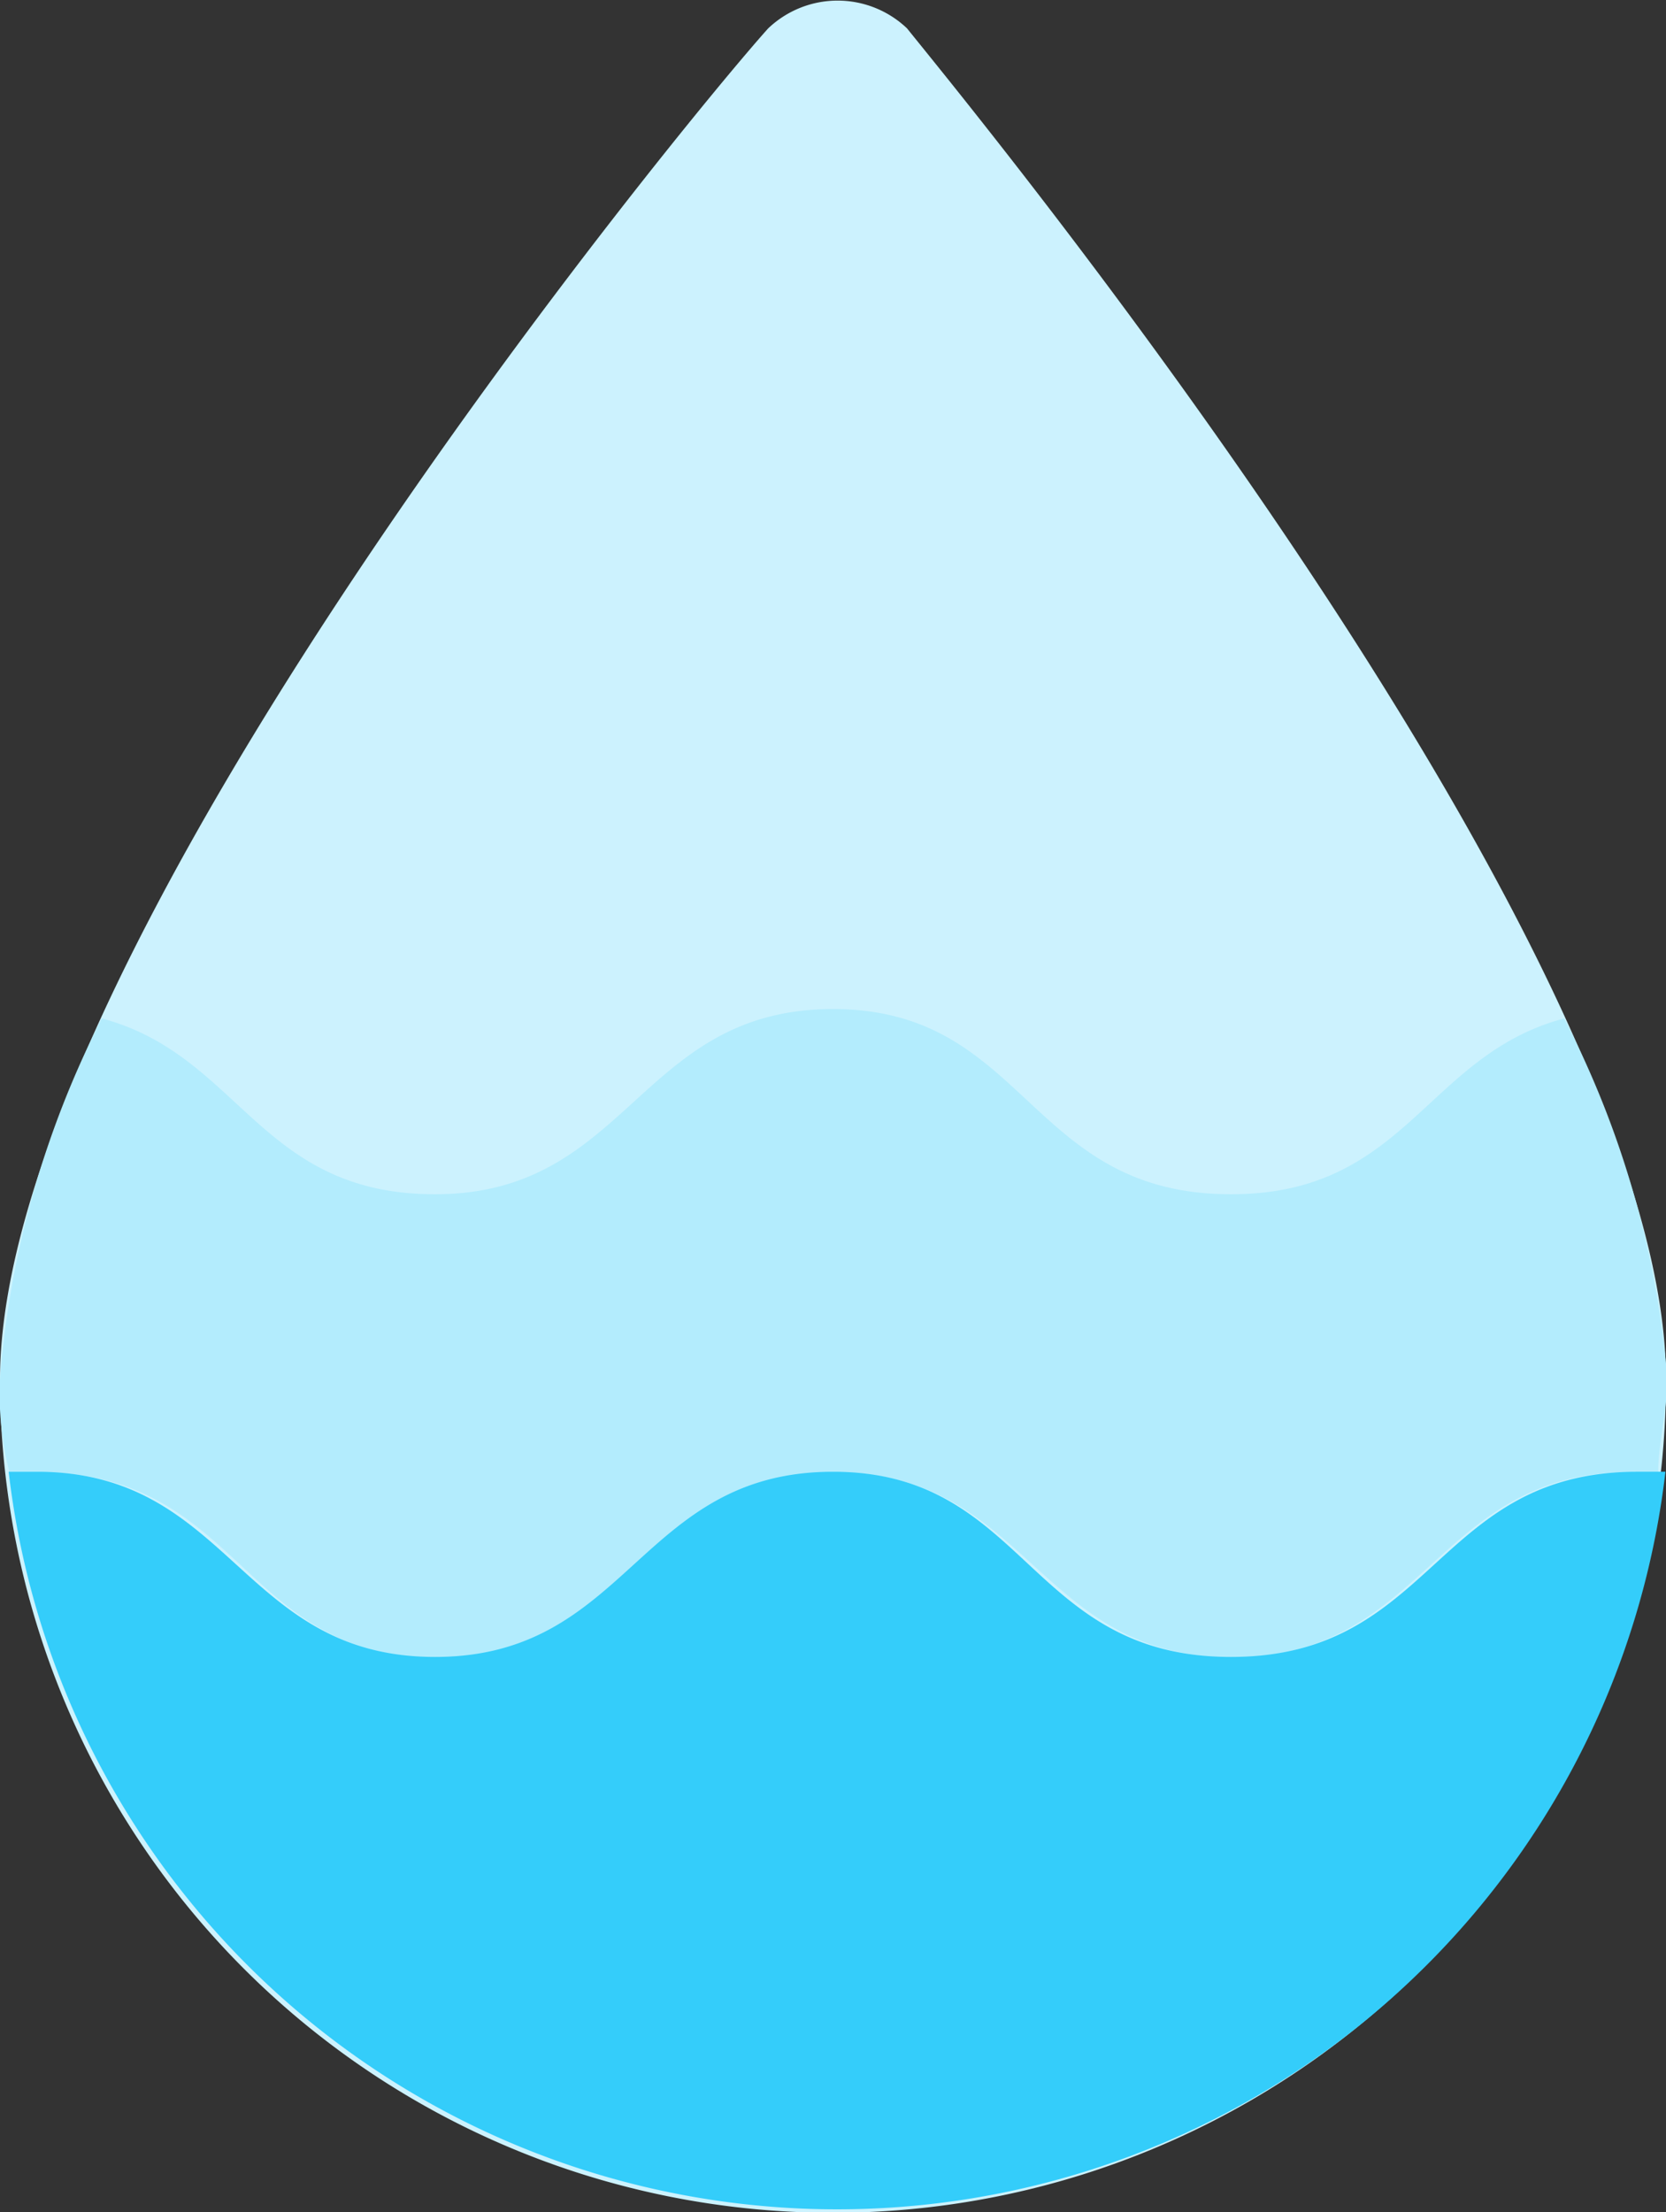<svg xmlns="http://www.w3.org/2000/svg" xmlns:xlink="http://www.w3.org/1999/xlink" width="11.75" height="15.601" viewBox="0 0 11.75 15.601"><rect x="0" y="0" width="11.75" height="15.601" fill="#333333" stroke="none"/><defs><style>.a{fill:#ccf2fe;}.b{fill:#b3ecfd;}.c{fill:url(#a);}</style><linearGradient id="a" x1="-0.278" y1="1.663" x2="-0.251" y2="1.724" gradientUnits="objectBoundingBox"><stop offset="0" stop-color="#34cdfa"/><stop offset="1" stop-color="#e8d9f1"/></linearGradient></defs><path class="a" d="M69.33.2a.71.71,0,0,0-.979,0c-.588.653-5.418,6.528-5.418,9.53a5.875,5.875,0,1,0,11.75,0C74.683,6.724,69.852.849,69.33.2Z" transform="translate(-62.933 0)"/><path class="b" d="M73.965,232.6c-.979.261-1.11,1.24-2.35,1.24-1.436,0-1.436-1.306-2.807-1.306s-1.436,1.306-2.807,1.306c-1.24,0-1.371-.979-2.35-1.24a6.737,6.737,0,0,0-.718,2.546A2.222,2.222,0,0,0,63,235.8h.2c1.436,0,1.436,1.306,2.807,1.306s1.436-1.306,2.807-1.306,1.436,1.306,2.807,1.306,1.436-1.306,2.807-1.306h.2c0-.2.065-.457.065-.653A6.736,6.736,0,0,0,73.965,232.6Z" transform="translate(-62.933 -225.418)"/><path class="c" d="M73.684,340.506c-1.436,0-1.436-1.306-2.807-1.306s-1.436,1.306-2.807,1.306-1.436-1.306-2.807-1.306h-.2a5.882,5.882,0,0,0,11.685,0h-.2C75.12,339.2,75.12,340.506,73.684,340.506Z" transform="translate(-65.002 -328.821)"/></svg>